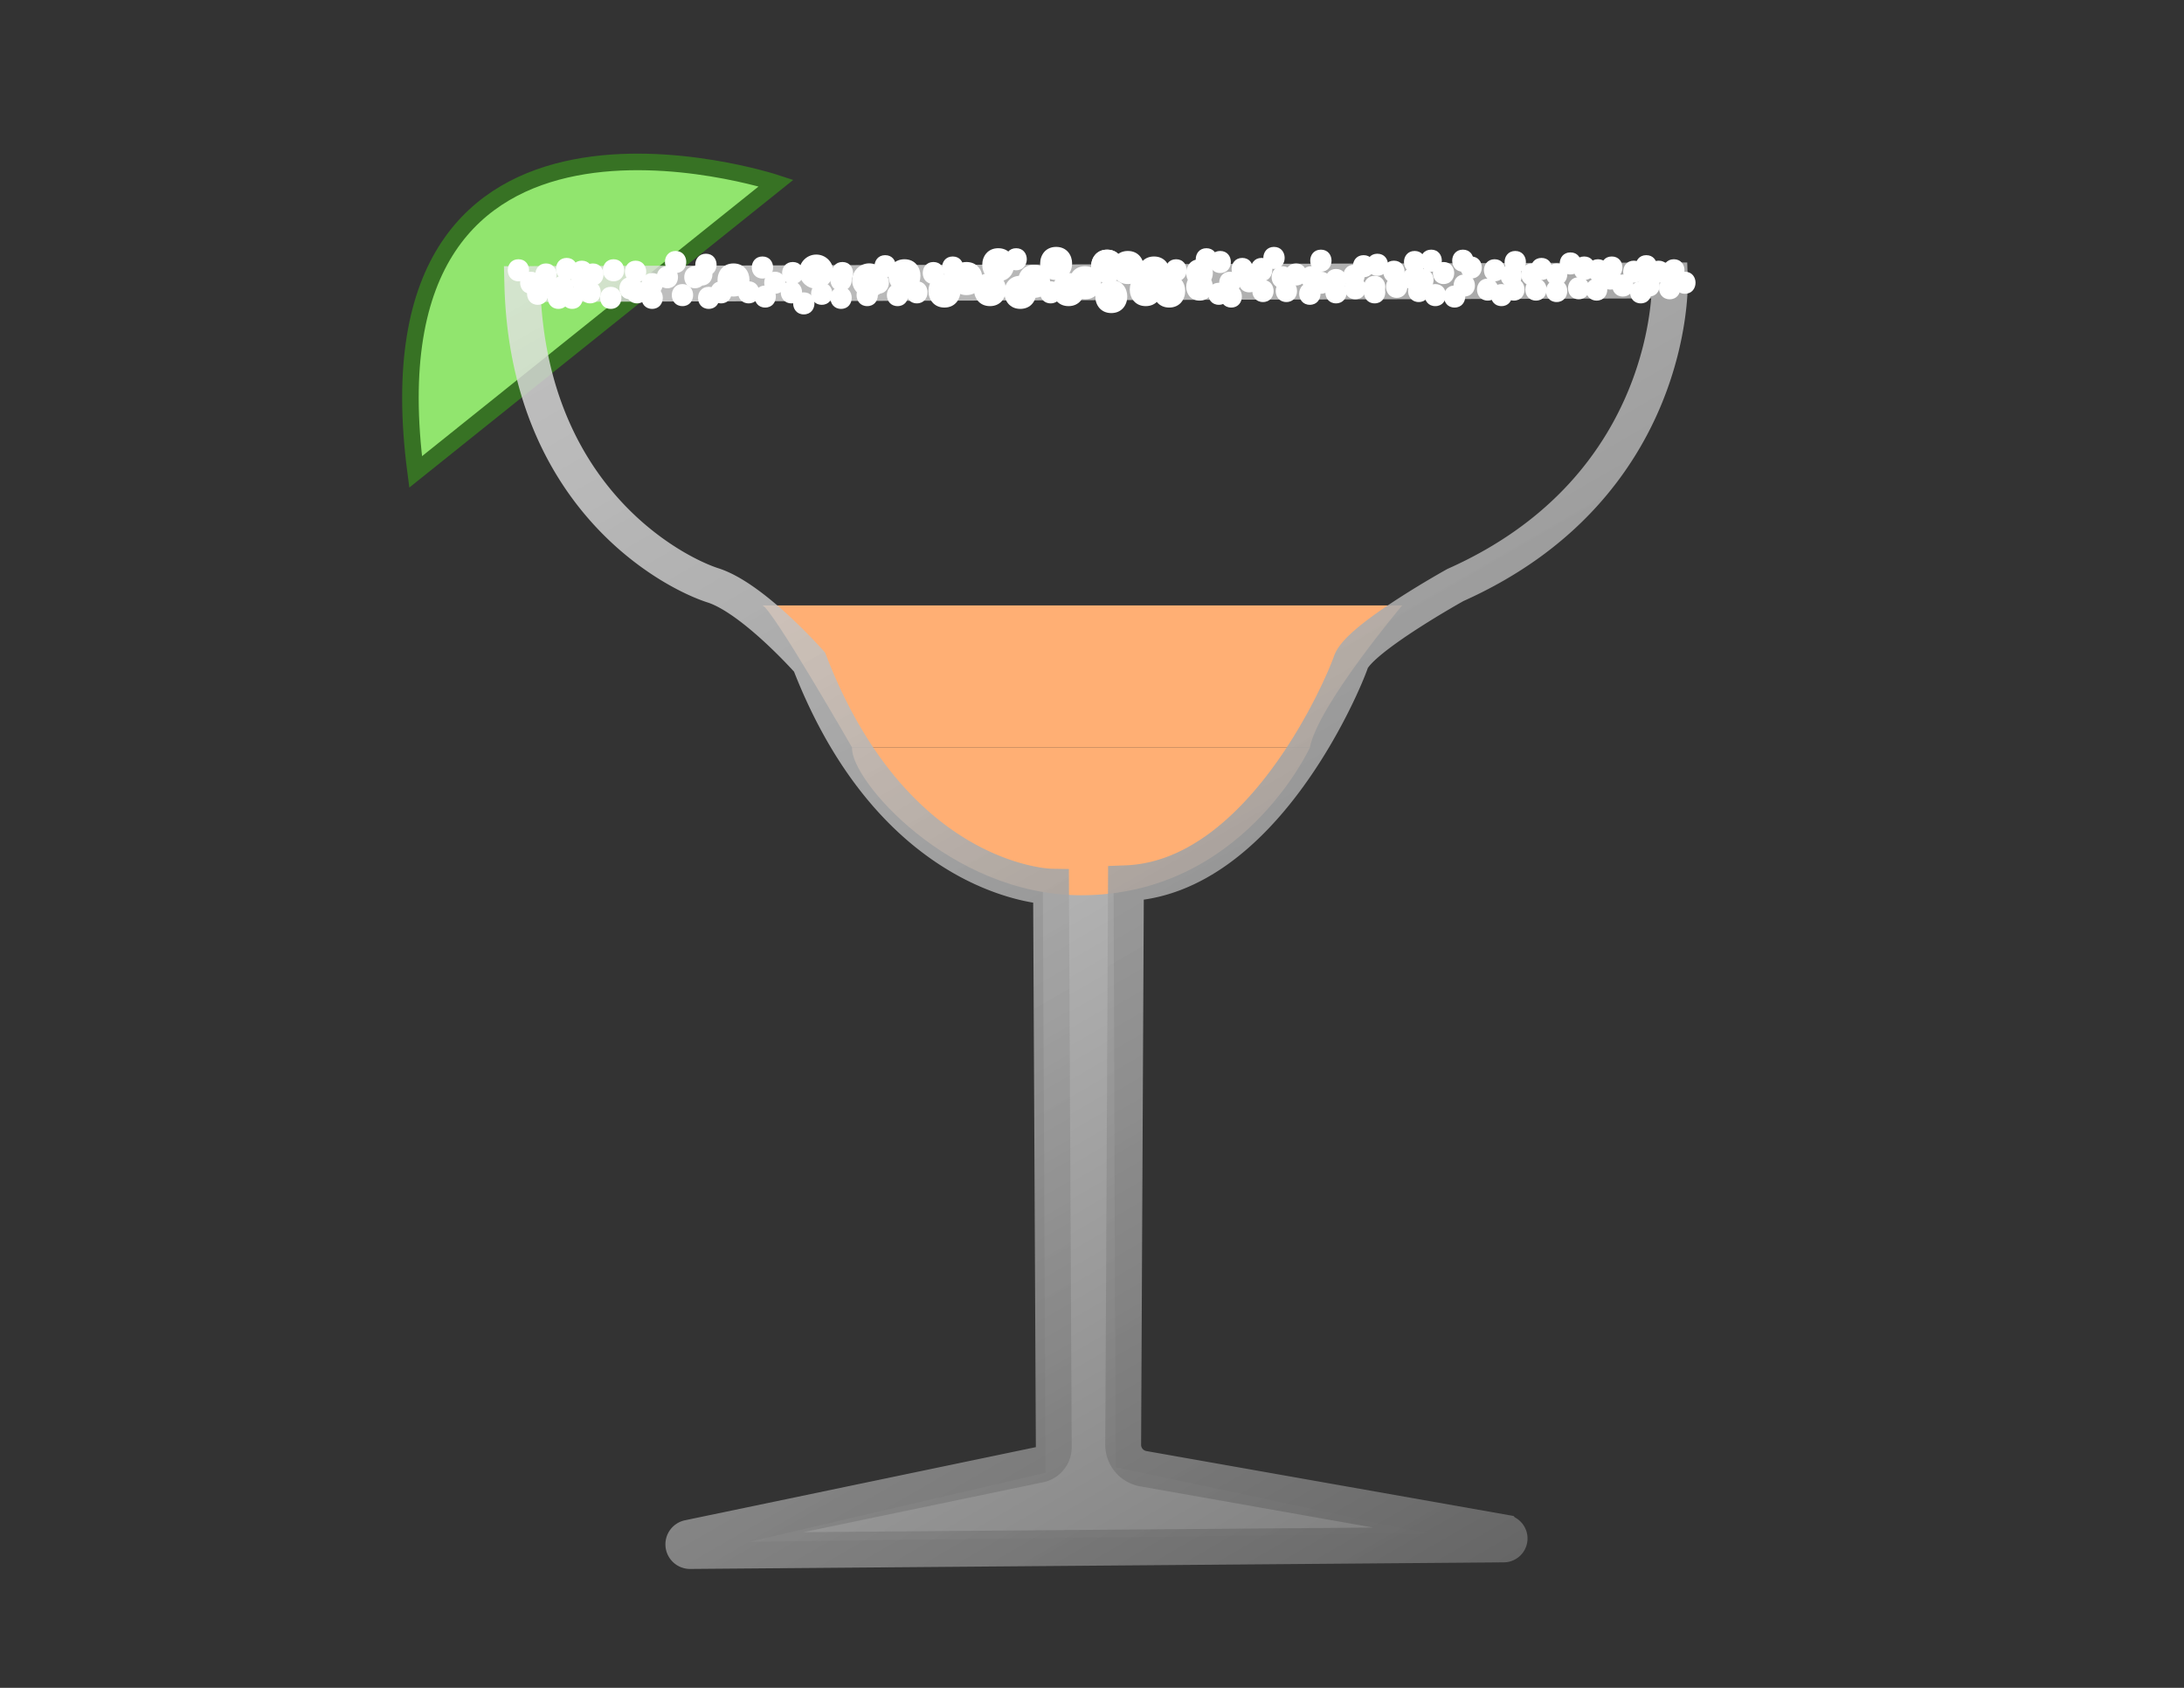 <svg id="Layer_1" data-name="Layer 1" xmlns="http://www.w3.org/2000/svg" xmlns:xlink="http://www.w3.org/1999/xlink" viewBox="0 0 792 612"><rect x="0" y="0" width="792" height="612" fill="#333333" stroke="none"/><defs><style>.cls-1{fill:url(#linear-gradient);}.cls-2{fill:#ffaf74;}.cls-3{fill:#91e56e;stroke:#377224;stroke-width:6px;}.cls-3,.cls-4{stroke-miterlimit:10;}.cls-4{fill:none;stroke-width:13px;stroke:url(#linear-gradient-2);}.cls-5{fill:#fff;}</style><linearGradient id="linear-gradient" x1="433.36" y1="9.33" x2="296.16" y2="246.98" gradientTransform="matrix(1, 0, 0, -1, 0, 614)" gradientUnits="userSpaceOnUse"><stop offset="0" stop-color="gray"/><stop offset="1" stop-color="#b3b3b3"/></linearGradient><linearGradient id="linear-gradient-2" x1="559.78" y1="54.52" x2="265.05" y2="565" gradientTransform="matrix(1, 0, 0, -1, 0, 614)" gradientUnits="userSpaceOnUse"><stop offset="0" stop-color="#666"/><stop offset="1" stop-color="#e6e6e6" stop-opacity="0.8"/></linearGradient></defs><title>2</title><polygon class="cls-1" points="272 559 517.67 556 404.55 532 403.82 319.68 378.16 319.68 379.17 534 272 559"/><path id="drink1" class="cls-2" d="M309,271.07H475s-24.5,53.59-83,53.54C344.29,324.57,308.22,282.46,309,271.07Z"/><path id="drink2" class="cls-2" d="M276.49,219.52h232S478,255.63,475,271.07H309S280,220.52,276.49,219.52Z"/><path class="cls-3" d="M281.45,66.37S130.38,16.53,150.72,171.11Z"/><path class="cls-4" d="M605.56,101.68S608,176.35,527.8,212.11c0,0-35,19.44-37.93,28s-32.5,78.35-81.56,80.16l-1,203.55a8.81,8.81,0,0,0,7.28,8.72l131.1,23.18a2.16,2.16,0,0,1-.43,4.28l-295,2.39a2.42,2.42,0,0,1-.57-4.78L377,531.08a6.46,6.46,0,0,0,5.14-6.36l-1-203.22s-56.38-.86-87.57-81.43c0,0-20.42-23.15-35-27.82S191.34,180.35,189.41,103Z"/><g id="salt"><circle class="cls-5" cx="296.01" cy="98.49" r="6.19"/><circle class="cls-5" cx="315.21" cy="101.68" r="6.19"/><path class="cls-5" d="M266,107.52c7.72,0,7.73-12,0-12S258.27,107.52,266,107.52Z"/><path class="cls-5" d="M342.49,111.52c7.72,0,7.73-12,0-12S334.76,111.52,342.49,111.52Z"/><path class="cls-5" d="M328,106c7.72,0,7.73-12,0-12S320.27,106,328,106Z"/><path class="cls-5" d="M359,111c7.72,0,7.73-12,0-12S351.27,111,359,111Z"/><path class="cls-5" d="M350.49,107c7.72,0,7.73-12,0-12S342.76,107,350.49,107Z"/><path class="cls-5" d="M393.49,108.52c7.72,0,7.73-12,0-12S385.76,108.52,393.49,108.52Z"/><path class="cls-5" d="M375,108c7.72,0,7.73-12,0-12S367.27,108,375,108Z"/><path class="cls-5" d="M387.49,111c7.72,0,7.73-12,0-12S379.76,111,387.49,111Z"/><path class="cls-5" d="M383,101.52c7.72,0,7.73-12,0-12S375.27,101.52,383,101.52Z"/><path class="cls-5" d="M362,102c7.72,0,7.73-12,0-12S354.27,102,362,102Z"/><path class="cls-5" d="M370,112c7.72,0,7.73-12,0-12S362.27,112,370,112Z"/><path class="cls-5" d="M403,113.52c7.72,0,7.73-12,0-12S395.27,113.52,403,113.52Z"/><path class="cls-5" d="M401.49,102.52c7.72,0,7.73-12,0-12S393.76,102.52,401.49,102.52Z"/><path class="cls-5" d="M401.49,102.52c7.72,0,7.73-12,0-12S393.76,102.52,401.49,102.52Z"/><path class="cls-5" d="M418.49,105c7.72,0,7.73-12,0-12S410.76,105,418.49,105Z"/><path class="cls-5" d="M415.49,111c7.72,0,7.73-12,0-12S407.76,111,415.49,111Z"/><path class="cls-5" d="M409,103c7.72,0,7.73-12,0-12S401.27,103,409,103Z"/><path class="cls-5" d="M424,111.52c7.72,0,7.73-12,0-12S416.27,111.52,424,111.52Z"/><path class="cls-5" d="M435,104c6.43,0,6.45-10,0-10S428.55,104,435,104Z"/><path class="cls-5" d="M435,109c6.43,0,6.45-10,0-10S428.55,109,435,109Z"/><path class="cls-5" d="M446,106.52c5.15,0,5.16-8,0-8S440.84,106.52,446,106.52Z"/><path class="cls-5" d="M453,106c5.15,0,5.16-8,0-8S447.84,106,453,106Z"/><path class="cls-5" d="M437.49,98c5.15,0,5.16-8,0-8S432.33,98,437.49,98Z"/><path class="cls-5" d="M446.49,111.52c5.15,0,5.16-8,0-8S441.33,111.52,446.49,111.52Z"/><path class="cls-5" d="M442.49,99c5.15,0,5.16-8,0-8S437.33,99,442.49,99Z"/><path class="cls-5" d="M450.49,101.52c5.15,0,5.16-8,0-8S445.33,101.52,450.49,101.52Z"/><path class="cls-5" d="M457.49,101.52c5.15,0,5.16-8,0-8S452.33,101.52,457.49,101.52Z"/><path class="cls-5" d="M457.49,102c5.15,0,5.16-8,0-8S452.33,102,457.49,102Z"/><path class="cls-5" d="M466.49,109.52c5.15,0,5.16-8,0-8S461.33,109.52,466.49,109.52Z"/><path class="cls-5" d="M458,109.52c5.15,0,5.16-8,0-8S452.84,109.52,458,109.52Z"/><path class="cls-5" d="M465,104.52c5.15,0,5.16-8,0-8S459.84,104.52,465,104.52Z"/><path class="cls-5" d="M462,97.52c5.15,0,5.16-8,0-8S456.84,97.52,462,97.52Z"/><path class="cls-5" d="M475.49,104.52c5.15,0,5.16-8,0-8S470.33,104.52,475.49,104.52Z"/><path class="cls-5" d="M475,110.52c5.15,0,5.16-8,0-8S469.84,110.52,475,110.52Z"/><path class="cls-5" d="M470,103.52c5.15,0,5.16-8,0-8S464.84,103.52,470,103.52Z"/><path class="cls-5" d="M479,106.52c5.15,0,5.16-8,0-8S473.84,106.52,479,106.52Z"/><path class="cls-5" d="M479,98.52c5.15,0,5.16-8,0-8S473.84,98.52,479,98.52Z"/><path class="cls-5" d="M484.49,110c5.15,0,5.16-8,0-8S479.33,110,484.49,110Z"/><path class="cls-5" d="M484.49,105.52c5.15,0,5.16-8,0-8S479.33,105.52,484.49,105.52Z"/><path class="cls-5" d="M491,104c5.15,0,5.16-8,0-8S485.84,104,491,104Z"/><path class="cls-5" d="M491.49,108.52c5.15,0,5.16-8,0-8S486.33,108.52,491.49,108.52Z"/><path class="cls-5" d="M498.49,110c5.15,0,5.16-8,0-8S493.33,110,498.49,110Z"/><path class="cls-5" d="M498.49,108c5.15,0,5.16-8,0-8S493.33,108,498.49,108Z"/><path class="cls-5" d="M494.49,100.52c5.15,0,5.16-8,0-8S489.33,100.52,494.49,100.52Z"/><path class="cls-5" d="M505.49,102.52c5.15,0,5.16-8,0-8S500.33,102.52,505.49,102.52Z"/><path class="cls-5" d="M506.49,108c5.15,0,5.16-8,0-8S501.33,108,506.49,108Z"/><path class="cls-5" d="M512.49,105c5.15,0,5.16-8,0-8S507.33,105,512.49,105Z"/><path class="cls-5" d="M516,105.52c5.15,0,5.16-8,0-8S510.84,105.52,516,105.52Z"/><path class="cls-5" d="M531,107.52c5.15,0,5.16-8,0-8S525.84,107.52,531,107.52Z"/><path class="cls-5" d="M520.49,111c5.15,0,5.16-8,0-8S515.33,111,520.49,111Z"/><path class="cls-5" d="M514.49,109.52c5.15,0,5.16-8,0-8S509.33,109.52,514.49,109.52Z"/><path class="cls-5" d="M523.49,103c5.15,0,5.16-8,0-8S518.33,103,523.49,103Z"/><path class="cls-5" d="M533.49,101c5.15,0,5.16-8,0-8S528.33,101,533.49,101Z"/><path class="cls-5" d="M513,99c5.15,0,5.16-8,0-8S507.84,99,513,99Z"/><path class="cls-5" d="M548,104c5.15,0,5.16-8,0-8S542.84,104,548,104Z"/><path class="cls-5" d="M539.49,109c5.15,0,5.16-8,0-8S534.33,109,539.49,109Z"/><path class="cls-5" d="M542,102c5.15,0,5.16-8,0-8S536.84,102,542,102Z"/><path class="cls-5" d="M549,109c5.15,0,5.16-8,0-8S543.84,109,549,109Z"/><path class="cls-5" d="M555.49,103.52c5.15,0,5.16-8,0-8S550.33,103.52,555.49,103.52Z"/><path class="cls-5" d="M564.49,103.52c5.15,0,5.16-8,0-8S559.33,103.52,564.49,103.52Z"/><path class="cls-5" d="M574.49,101c5.15,0,5.16-8,0-8S569.33,101,574.49,101Z"/><path class="cls-5" d="M592.49,102.52c5.15,0,5.16-8,0-8S587.33,102.52,592.49,102.52Z"/><path class="cls-5" d="M607,102c5.15,0,5.16-8,0-8S601.84,102,607,102Z"/><path class="cls-5" d="M601.49,102.52c5.15,0,5.16-8,0-8S596.33,102.52,601.49,102.52Z"/><path class="cls-5" d="M584.49,101c5.15,0,5.16-8,0-8S579.33,101,584.49,101Z"/><path class="cls-5" d="M605.49,108.52c5.15,0,5.16-8,0-8S600.33,108.52,605.49,108.52Z"/><path class="cls-5" d="M598,107.52c5.15,0,5.16-8,0-8S592.84,107.52,598,107.52Z"/><path class="cls-5" d="M588.49,107.52c5.15,0,5.16-8,0-8S583.33,107.52,588.49,107.52Z"/><path class="cls-5" d="M584,105c5.15,0,5.16-8,0-8S578.84,105,584,105Z"/><path class="cls-5" d="M572.49,108.52c5.15,0,5.16-8,0-8S567.33,108.52,572.49,108.52Z"/><path class="cls-5" d="M579,109c5.15,0,5.16-8,0-8S573.84,109,579,109Z"/><path class="cls-5" d="M564.49,109.52c5.15,0,5.16-8,0-8S559.33,109.52,564.49,109.52Z"/><path class="cls-5" d="M557,109c5.15,0,5.16-8,0-8S551.84,109,557,109Z"/><path class="cls-5" d="M559,101.52c5.15,0,5.16-8,0-8S553.84,101.52,559,101.52Z"/><path class="cls-5" d="M574.49,101.52c5.15,0,5.16-8,0-8S569.33,101.52,574.49,101.52Z"/><path class="cls-5" d="M579.49,102c5.15,0,5.16-8,0-8S574.33,102,579.49,102Z"/><path class="cls-5" d="M569.49,99.52c5.15,0,5.16-8,0-8S564.33,99.52,569.49,99.52Z"/><path class="cls-5" d="M188,102c5.15,0,5.16-8,0-8S182.84,102,188,102Z"/><path class="cls-5" d="M195,110.52c5.15,0,5.16-8,0-8S189.84,110.52,195,110.52Z"/><path class="cls-5" d="M202.49,112c5.15,0,5.16-8,0-8S197.33,112,202.49,112Z"/><path class="cls-5" d="M192.49,106.52c5.15,0,5.16-8,0-8S187.33,106.52,192.49,106.52Z"/><path class="cls-5" d="M205.49,101.52c5.15,0,5.16-8,0-8S200.33,101.52,205.49,101.52Z"/><path class="cls-5" d="M198,107.52c5.15,0,5.16-8,0-8S192.84,107.52,198,107.52Z"/><path class="cls-5" d="M198,103.52c5.15,0,5.16-8,0-8S192.84,103.52,198,103.52Z"/><path class="cls-5" d="M207.49,112c5.15,0,5.16-8,0-8S202.33,112,207.49,112Z"/><path class="cls-5" d="M221.49,112c5.15,0,5.16-8,0-8S216.33,112,221.49,112Z"/><path class="cls-5" d="M236.49,112c5.15,0,5.16-8,0-8S231.33,112,236.49,112Z"/><path class="cls-5" d="M247.49,111c5.15,0,5.16-8,0-8S242.33,111,247.49,111Z"/><path class="cls-5" d="M257,112c5.15,0,5.16-8,0-8S251.84,112,257,112Z"/><path class="cls-5" d="M277.49,111.52c5.15,0,5.16-8,0-8S272.33,111.52,277.49,111.52Z"/><path class="cls-5" d="M291.49,114c5.15,0,5.16-8,0-8S286.33,114,291.49,114Z"/><path class="cls-5" d="M305,112c5.15,0,5.16-8,0-8S299.84,112,305,112Z"/><path class="cls-5" d="M305.49,103c5.15,0,5.16-8,0-8S300.33,103,305.49,103Z"/><path class="cls-5" d="M281,106.52c5.15,0,5.16-8,0-8S275.84,106.52,281,106.52Z"/><path class="cls-5" d="M287.49,103c5.15,0,5.16-8,0-8S282.33,103,287.49,103Z"/><path class="cls-5" d="M287,110c5.15,0,5.16-8,0-8S281.84,110,287,110Z"/><path class="cls-5" d="M254.49,103.52c5.15,0,5.16-8,0-8S249.33,103.52,254.49,103.52Z"/><path class="cls-5" d="M252,104.52c5.15,0,5.16-8,0-8S246.84,104.52,252,104.52Z"/><path class="cls-5" d="M242,104.52c5.15,0,5.16-8,0-8S236.84,104.52,242,104.52Z"/><path class="cls-5" d="M230.49,102.52c5.15,0,5.16-8,0-8S225.33,102.52,230.49,102.52Z"/><path class="cls-5" d="M228.49,108.52c5.15,0,5.16-8,0-8S223.33,108.52,228.49,108.52Z"/><path class="cls-5" d="M214,110c5.15,0,5.16-8,0-8S208.84,110,214,110Z"/><path class="cls-5" d="M215,103.52c5.15,0,5.16-8,0-8S209.84,103.52,215,103.52Z"/><path class="cls-5" d="M222.49,102c5.15,0,5.16-8,0-8S217.33,102,222.49,102Z"/><path class="cls-5" d="M236.49,107c5.15,0,5.16-8,0-8S231.33,107,236.49,107Z"/><path class="cls-5" d="M204,108c5.15,0,5.16-8,0-8S198.84,108,204,108Z"/><path class="cls-5" d="M211,105.52c5.15,0,5.16-8,0-8S205.84,105.52,211,105.52Z"/><path class="cls-5" d="M211,102.52c5.15,0,5.16-8,0-8S205.84,102.52,211,102.52Z"/><path class="cls-5" d="M231,110c5.15,0,5.16-8,0-8S225.84,110,231,110Z"/><path class="cls-5" d="M276.49,101c5.15,0,5.16-8,0-8S271.33,101,276.49,101Z"/><path class="cls-5" d="M271.49,110c5.15,0,5.16-8,0-8S266.33,110,271.49,110Z"/><path class="cls-5" d="M256,100c5.15,0,5.16-8,0-8S250.84,100,256,100Z"/><path class="cls-5" d="M245,99c5.15,0,5.16-8,0-8S239.84,99,245,99Z"/><path class="cls-5" d="M261.49,110c5.15,0,5.16-8,0-8S256.33,110,261.49,110Z"/><path class="cls-5" d="M318.49,106.52c5.15,0,5.16-8,0-8S313.33,106.52,318.49,106.52Z"/><path class="cls-5" d="M325.49,111c5.15,0,5.16-8,0-8S320.33,111,325.49,111Z"/><path class="cls-5" d="M332.49,110c5.15,0,5.16-8,0-8S327.33,110,332.49,110Z"/><path class="cls-5" d="M338.49,103c5.15,0,5.16-8,0-8S333.33,103,338.49,103Z"/><path class="cls-5" d="M345.49,101c5.15,0,5.16-8,0-8S340.33,101,345.49,101Z"/><path class="cls-5" d="M298,110.52c5.15,0,5.16-8,0-8S292.84,110.52,298,110.52Z"/><path class="cls-5" d="M426.49,102c5.15,0,5.16-8,0-8S421.33,102,426.49,102Z"/><path class="cls-5" d="M442,110.52c5.15,0,5.16-8,0-8S436.84,110.52,442,110.52Z"/><path class="cls-5" d="M381,110c5.15,0,5.16-8,0-8S375.84,110,381,110Z"/><path class="cls-5" d="M368.49,98c5.15,0,5.16-8,0-8S363.33,98,368.49,98Z"/><path class="cls-5" d="M519,98.52c5.15,0,5.16-8,0-8S513.84,98.52,519,98.52Z"/><path class="cls-5" d="M499.49,100c5.15,0,5.16-8,0-8S494.33,100,499.49,100Z"/><path class="cls-5" d="M527.49,111.52c5.15,0,5.16-8,0-8S522.33,111.52,527.49,111.52Z"/><path class="cls-5" d="M530.49,98.52c5.15,0,5.16-8,0-8S525.33,98.52,530.49,98.52Z"/><path class="cls-5" d="M549.49,99c5.15,0,5.16-8,0-8S544.33,99,549.49,99Z"/><path class="cls-5" d="M544.49,111c5.15,0,5.16-8,0-8S539.33,111,544.49,111Z"/><path class="cls-5" d="M314.49,111c5.15,0,5.16-8,0-8S309.33,111,314.49,111Z"/><path class="cls-5" d="M321,100.52c5.15,0,5.16-8,0-8S315.84,100.52,321,100.52Z"/><path class="cls-5" d="M305,105.52c5.15,0,5.16-8,0-8S299.84,105.52,305,105.52Z"/><path class="cls-5" d="M595,110c5.15,0,5.16-8,0-8S589.84,110,595,110Z"/><path class="cls-5" d="M611,106.52c5.15,0,5.16-8,0-8S605.84,106.52,611,106.52Z"/><path class="cls-5" d="M597,100.52c5.15,0,5.16-8,0-8S591.84,100.52,597,100.52Z"/></g></svg>